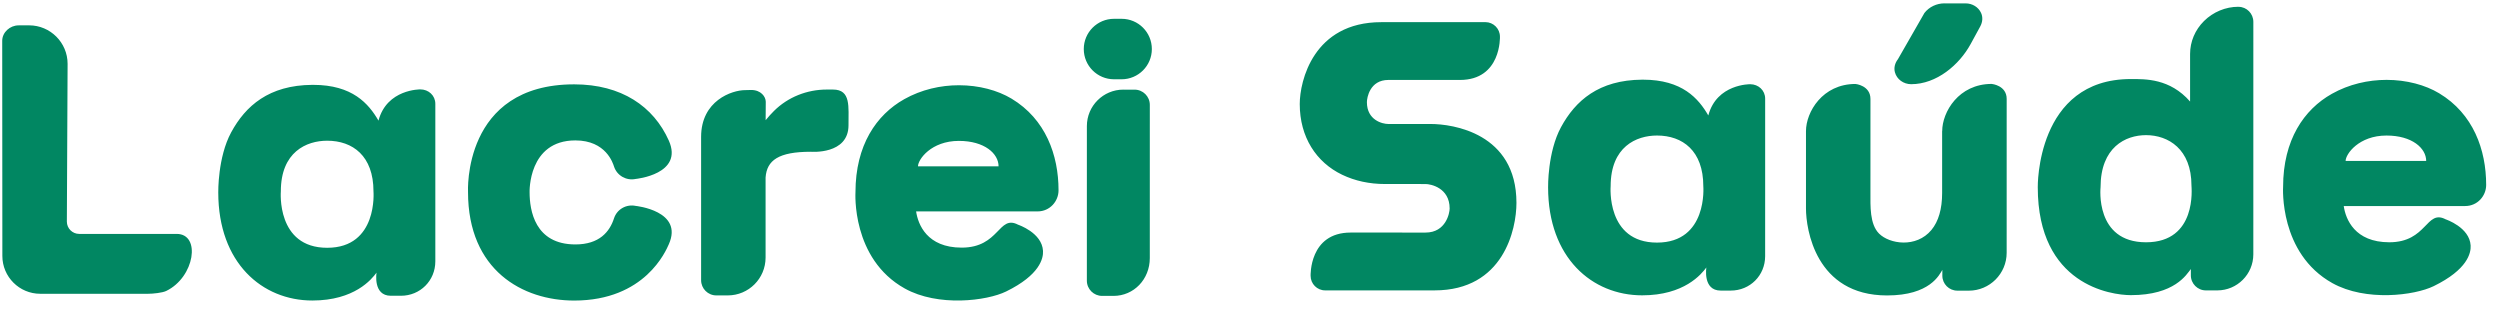 <svg width="176" height="22" viewBox="0 0 176 22" fill="none" xmlns="http://www.w3.org/2000/svg">
<path d="M79.082 6.309C77.668 6.309 76.516 7.459 76.516 8.875L76.515 19.76C76.515 20.352 76.997 20.831 77.586 20.831L78.391 20.831C79.823 20.831 80.946 19.662 80.946 18.168L80.947 7.382C80.947 6.791 80.465 6.311 79.876 6.311L79.082 6.311L79.082 6.309ZM58.203 6.304C56.815 6.304 55.474 6.833 54.489 7.81C54.295 8.003 54.097 8.219 53.901 8.461C53.901 8.355 53.912 7.388 53.91 7.165C53.906 6.803 53.569 6.334 52.883 6.334C52.864 6.334 52.56 6.345 52.459 6.345C51.529 6.345 49.358 7.084 49.358 9.637L49.358 19.726C49.358 20.317 49.837 20.797 50.429 20.797L51.233 20.797C52.705 20.797 53.896 19.605 53.897 18.134L53.897 12.496C53.983 11.286 54.809 10.684 57.081 10.684C57.081 10.684 59.735 10.908 59.735 8.817C59.724 7.531 59.925 6.304 58.642 6.304L58.198 6.304L58.203 6.304ZM67.504 9.919C69.312 9.919 70.299 10.814 70.299 11.709L64.626 11.709C64.626 11.223 65.558 9.919 67.504 9.919ZM63.654 6.986C61.701 8.083 60.226 10.218 60.225 13.534C60.225 13.534 59.926 18.209 63.695 20.309C66.041 21.618 69.472 21.185 70.829 20.521C73.204 19.36 73.459 18.19 73.428 17.662C73.356 16.376 71.673 15.819 71.673 15.819C70.284 15.089 70.378 17.433 67.7 17.433C65.265 17.433 64.628 15.806 64.494 14.882L73.046 14.883C73.912 14.883 74.523 14.166 74.521 13.398C74.521 10.918 73.615 8.389 71.212 6.944C70.231 6.355 68.912 6.001 67.511 6.001C66.225 6.001 64.872 6.3 63.652 6.986M19.771 13.468C19.771 10.693 21.578 9.906 23.032 9.906C24.833 9.906 26.293 10.977 26.293 13.469C26.293 13.469 26.625 17.444 23.032 17.444C19.438 17.444 19.771 13.468 19.771 13.468ZM21.988 5.974C18.931 5.994 17.286 7.454 16.274 9.319C15.322 11.073 15.366 13.547 15.366 13.547C15.366 18.519 18.464 21.156 21.989 21.156C24.958 21.156 26.165 19.661 26.508 19.195C26.508 19.195 26.24 20.822 27.517 20.822L28.223 20.822C29.582 20.822 30.646 19.758 30.647 18.401L30.647 13.559L30.647 7.307C30.647 6.727 30.174 6.293 29.594 6.293C29.594 6.293 27.236 6.26 26.645 8.492C25.952 7.296 24.809 5.974 22.049 5.974C22.029 5.974 22.012 5.974 21.992 5.974M32.949 13.526C32.949 19.032 36.797 21.159 40.423 21.159C45.421 21.159 46.884 17.645 47.084 17.197C48.14 14.838 44.755 14.496 44.755 14.496C44.091 14.356 43.432 14.732 43.225 15.374C42.921 16.313 42.198 17.208 40.507 17.208C37.646 17.207 37.283 14.804 37.283 13.526C37.283 13.526 37.171 9.885 40.507 9.885C42.667 9.885 43.153 11.499 43.225 11.719C43.432 12.361 44.092 12.739 44.756 12.597C44.76 12.597 48.144 12.267 47.084 9.896C46.009 7.491 43.749 5.938 40.424 5.938C32.541 5.937 32.949 13.526 32.949 13.526ZM136.726 9.232L136.726 13.588C136.726 14.712 136.471 15.587 135.972 16.19C134.899 17.481 133.016 17.175 132.286 16.445C131.62 15.778 131.679 14.496 131.679 13.54L131.68 6.967C131.68 6.015 130.635 5.911 130.624 5.911C128.3 5.911 127.141 7.89 127.141 9.232L127.141 14.683C127.141 16.101 127.804 20.799 132.849 20.799C135.877 20.799 136.537 19.334 136.741 19L136.741 19.407C136.741 19.99 137.214 20.462 137.797 20.462L138.604 20.463C140.073 20.463 141.269 19.269 141.269 17.797L141.27 6.963C141.27 6.011 140.225 5.908 140.214 5.908C137.89 5.907 136.731 7.886 136.731 9.228M168.009 9.542C169.817 9.542 170.804 10.437 170.804 11.332L165.131 11.332C165.131 10.845 166.063 9.542 168.009 9.542ZM164.159 6.608C162.206 7.705 160.731 9.843 160.73 13.156C160.73 13.156 160.431 17.831 164.2 19.932C166.546 21.24 169.977 20.807 171.334 20.143C173.711 18.982 173.964 17.812 173.933 17.285C173.86 15.998 172.178 15.442 172.178 15.442C170.788 14.712 170.883 17.056 168.205 17.056C165.77 17.055 165.133 15.43 164.999 14.505L173.55 14.505C174.417 14.505 175.028 13.788 175.026 13.021C175.026 10.54 174.12 8.011 171.717 6.567C170.736 5.977 169.417 5.623 168.016 5.623C166.73 5.623 165.377 5.922 164.157 6.608M113.39 13.104C113.391 10.328 115.198 9.541 116.652 9.541C118.453 9.541 119.913 10.612 119.913 13.104C119.913 13.104 120.245 17.08 116.651 17.079C113.058 17.079 113.39 13.104 113.39 13.104ZM115.607 5.609C112.551 5.629 110.906 7.089 109.894 8.954C108.942 10.709 108.986 13.182 108.986 13.182C108.986 18.154 112.086 20.791 115.609 20.791C118.578 20.791 119.785 19.296 120.128 18.83C120.128 18.83 119.86 20.457 121.137 20.457L121.843 20.457C123.202 20.457 124.266 19.393 124.266 18.036L124.267 13.194L124.267 6.942C124.267 6.362 123.794 5.929 123.214 5.929C123.214 5.929 120.856 5.896 120.265 8.128C119.572 6.931 118.429 5.61 115.669 5.609C115.651 5.609 115.632 5.609 115.614 5.609M1.304 1.786C0.706 1.786 0.156 2.272 0.156 2.873L0.166 18.019C0.166 19.488 1.362 20.682 2.831 20.682L10.402 20.683C10.77 20.683 11.425 20.615 11.698 20.485C13.712 19.517 14.163 16.467 12.439 16.467L5.574 16.467C5.097 16.467 4.707 16.078 4.707 15.601L4.759 4.493C4.759 3 3.543 1.784 2.05 1.784L1.304 1.784L1.304 1.786ZM97.24 1.56C92.457 1.56 91.502 5.714 91.502 7.323C91.502 9.646 92.659 11.425 94.488 12.302C95.389 12.735 96.406 12.955 97.503 12.955L100.359 12.956C100.722 12.956 102.055 13.222 102.055 14.677C102.055 14.99 101.799 16.373 100.359 16.373L95.084 16.372C92.155 16.372 92.267 19.42 92.267 19.42C92.267 19.983 92.726 20.443 93.289 20.443L100.994 20.443C105.856 20.443 106.758 16.133 106.758 14.282C106.758 9.354 102.244 8.729 100.729 8.729L97.74 8.729C97.314 8.729 96.23 8.456 96.23 7.192C96.23 6.886 96.432 5.628 97.741 5.628L102.776 5.629C105.705 5.629 105.596 2.583 105.596 2.581C105.596 2.018 105.136 1.558 104.573 1.558L97.24 1.558L97.24 1.56ZM78.427 1.324C77.253 1.324 76.298 2.276 76.298 3.452C76.298 4.629 77.25 5.581 78.427 5.581L78.961 5.581C80.135 5.581 81.09 4.629 81.09 3.453C81.09 2.276 80.138 1.324 78.962 1.324L78.427 1.324ZM147.879 13.189C147.88 10.361 149.639 9.514 151.079 9.514C152.647 9.514 154.279 10.493 154.279 13.062C154.279 13.189 154.696 17.057 151.079 17.057C147.461 17.057 147.879 13.191 147.879 13.191M157.597 0.477L157.578 0.477C156.685 0.477 155.805 0.842 155.163 1.48C154.53 2.108 154.182 2.933 154.182 3.799L154.182 7.148C152.757 5.519 151.033 5.565 150.008 5.565C143.33 5.565 143.459 13.182 143.459 13.182C143.459 20.071 148.631 20.777 150.008 20.778C153.106 20.778 153.933 19.322 154.236 18.939L154.236 19.386C154.236 19.969 154.711 20.444 155.292 20.444L156.099 20.444C157.497 20.444 158.634 19.307 158.634 17.908L158.635 1.537C158.635 0.959 158.171 0.484 157.6 0.481L157.597 0.477ZM136.894 0.236C136.338 0.236 135.81 0.487 135.48 0.913L133.615 4.166C133.397 4.445 133.318 4.781 133.402 5.089C133.534 5.582 134.006 5.927 134.547 5.927C136.331 5.927 137.934 4.57 138.734 3.099L139.41 1.859C139.579 1.547 139.601 1.202 139.467 0.909C139.28 0.5 138.853 0.238 138.38 0.238L136.898 0.238L136.894 0.236Z" fill="#018762"/>
</svg>
